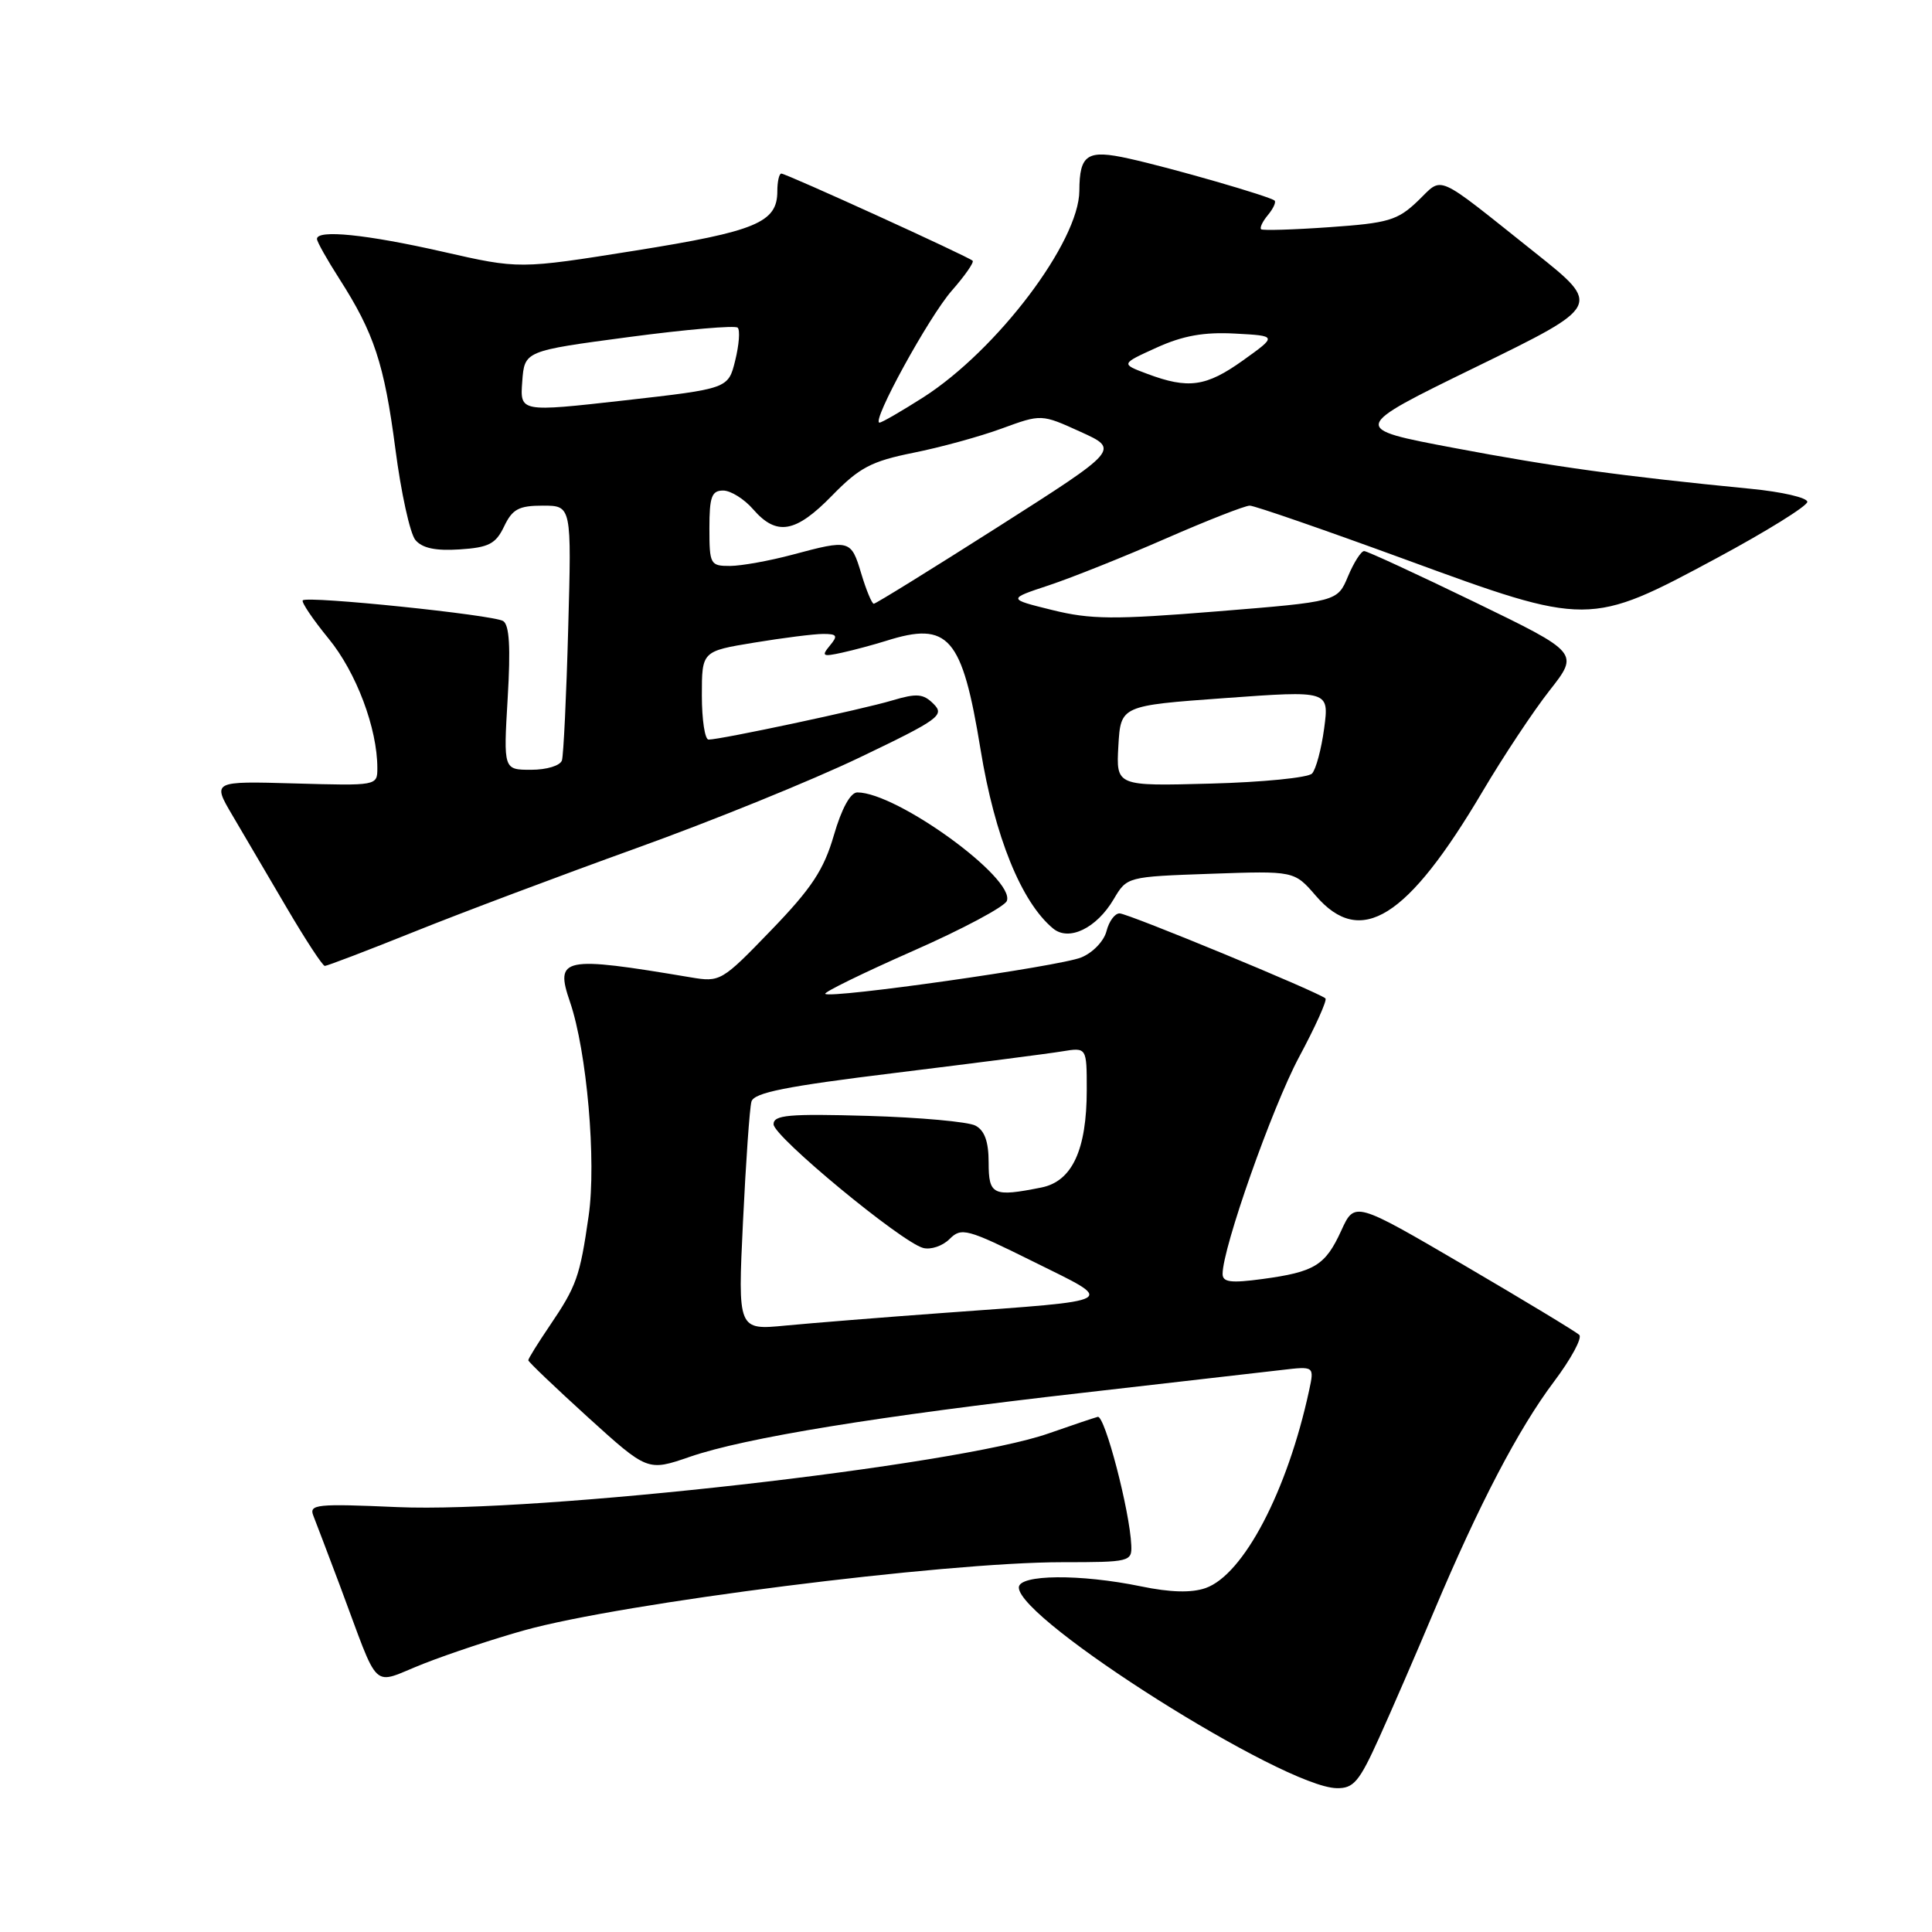 <?xml version="1.0" encoding="UTF-8" standalone="no"?>
<!DOCTYPE svg PUBLIC "-//W3C//DTD SVG 1.1//EN" "http://www.w3.org/Graphics/SVG/1.1/DTD/svg11.dtd" >
<svg xmlns="http://www.w3.org/2000/svg" xmlns:xlink="http://www.w3.org/1999/xlink" version="1.1" viewBox="0 0 256 256">
 <g >
 <path fill="currentColor"
d=" M 182.75 230.25 C 184.43 226.54 187.69 219.02 189.99 213.55 C 195.97 199.35 201.21 189.32 205.92 183.06 C 208.17 180.07 209.68 177.28 209.26 176.88 C 208.84 176.47 201.97 172.32 194.00 167.65 C 179.50 159.17 179.50 159.17 177.72 163.07 C 175.61 167.68 174.21 168.54 167.25 169.48 C 163.10 170.04 162.00 169.90 162.00 168.80 C 162.00 165.36 168.55 146.79 172.11 140.11 C 174.29 136.05 175.87 132.54 175.63 132.30 C 174.86 131.52 149.53 121.06 148.36 121.03 C 147.73 121.01 146.95 122.07 146.62 123.37 C 146.29 124.69 144.80 126.25 143.26 126.87 C 140.38 128.05 110.02 132.36 109.35 131.69 C 109.14 131.48 114.35 128.93 120.92 126.03 C 127.50 123.14 133.11 120.14 133.41 119.38 C 134.55 116.40 118.85 105.00 113.60 105.00 C 112.69 105.00 111.52 107.13 110.49 110.68 C 109.16 115.26 107.55 117.70 102.17 123.27 C 95.62 130.06 95.43 130.16 91.50 129.50 C 74.55 126.65 73.50 126.86 75.53 132.77 C 77.76 139.29 79.04 153.90 78.00 161.10 C 76.84 169.19 76.40 170.41 72.83 175.68 C 71.27 177.98 70.00 180.03 70.00 180.24 C 70.00 180.45 73.56 183.84 77.90 187.79 C 85.81 194.96 85.81 194.96 91.39 193.04 C 98.72 190.51 116.37 187.64 143.50 184.55 C 155.60 183.17 167.45 181.81 169.83 181.53 C 174.16 181.02 174.16 181.02 173.46 184.26 C 170.58 197.59 164.77 208.67 159.74 210.43 C 157.87 211.08 155.09 211.01 151.18 210.20 C 143.14 208.54 135.00 208.61 135.00 210.35 C 135.00 214.67 170.02 236.78 177.10 236.94 C 179.36 236.99 180.10 236.12 182.75 230.25 Z  M 69.45 216.03 C 82.44 212.40 125.09 207.00 140.75 207.00 C 149.70 207.00 150.00 206.93 149.90 204.75 C 149.71 200.21 146.39 187.51 145.46 187.74 C 144.93 187.88 141.99 188.87 138.93 189.94 C 126.78 194.21 71.17 200.50 52.68 199.70 C 41.95 199.23 40.92 199.33 41.52 200.84 C 41.88 201.75 43.45 205.88 45.00 210.00 C 50.48 224.61 49.01 223.24 56.15 220.44 C 59.59 219.09 65.57 217.11 69.45 216.03 Z  M 54.89 123.46 C 61.10 120.96 74.35 115.98 84.34 112.38 C 94.33 108.79 107.64 103.38 113.91 100.37 C 124.43 95.33 125.20 94.77 123.71 93.28 C 122.34 91.91 121.49 91.84 118.23 92.81 C 114.28 94.00 95.49 98.00 93.89 98.00 C 93.40 98.00 93.00 95.37 93.00 92.15 C 93.00 86.29 93.00 86.29 99.94 85.15 C 103.76 84.52 107.87 84.00 109.07 84.00 C 110.93 84.00 111.06 84.23 109.95 85.56 C 108.81 86.94 109.00 87.05 111.58 86.48 C 113.18 86.13 115.80 85.42 117.40 84.92 C 125.71 82.29 127.48 84.33 129.93 99.32 C 131.81 110.86 135.33 119.54 139.54 123.03 C 141.63 124.77 145.30 123.00 147.57 119.15 C 149.33 116.17 149.34 116.17 160.42 115.78 C 171.50 115.39 171.50 115.39 174.35 118.69 C 180.30 125.60 186.48 121.73 196.45 104.87 C 199.17 100.27 203.16 94.25 205.32 91.50 C 209.25 86.50 209.25 86.50 195.38 79.77 C 187.74 76.07 181.17 73.03 180.76 73.02 C 180.36 73.01 179.40 74.51 178.62 76.36 C 177.22 79.72 177.22 79.72 161.28 81.01 C 147.58 82.12 144.51 82.09 139.42 80.83 C 133.50 79.37 133.50 79.37 139.00 77.55 C 142.03 76.54 148.99 73.76 154.47 71.36 C 159.96 68.96 164.96 67.00 165.60 67.00 C 166.23 67.00 175.47 70.20 186.13 74.10 C 210.45 83.02 210.62 83.01 227.50 73.94 C 234.08 70.40 239.47 67.05 239.48 66.50 C 239.49 65.95 236.12 65.17 232.00 64.77 C 214.94 63.10 205.79 61.84 192.70 59.36 C 178.91 56.76 178.91 56.76 195.57 48.63 C 212.22 40.50 212.22 40.50 203.43 33.50 C 189.88 22.71 191.30 23.34 187.86 26.64 C 185.18 29.20 183.96 29.56 176.19 30.10 C 171.41 30.44 167.32 30.56 167.11 30.38 C 166.89 30.20 167.29 29.35 168.00 28.50 C 168.71 27.65 169.11 26.78 168.89 26.58 C 168.31 26.03 155.24 22.26 149.58 21.01 C 144.06 19.78 143.04 20.45 143.02 25.28 C 142.98 32.03 132.13 46.38 122.34 52.65 C 119.45 54.49 116.84 56.00 116.54 56.00 C 115.39 56.00 123.08 41.97 126.12 38.51 C 127.85 36.54 129.09 34.76 128.88 34.55 C 128.34 34.01 104.18 23.00 103.53 23.00 C 103.24 23.00 103.00 24.06 103.00 25.35 C 103.00 29.48 100.19 30.65 84.15 33.21 C 68.80 35.66 68.80 35.66 58.65 33.35 C 48.57 31.06 42.00 30.39 42.00 31.66 C 42.00 32.03 43.33 34.39 44.95 36.92 C 49.57 44.13 50.91 48.19 52.39 59.49 C 53.14 65.27 54.33 70.70 55.04 71.55 C 55.94 72.63 57.70 73.01 60.90 72.80 C 64.77 72.55 65.69 72.07 66.80 69.75 C 67.89 67.46 68.75 67.00 71.92 67.00 C 75.74 67.00 75.74 67.00 75.29 83.25 C 75.05 92.19 74.67 100.06 74.46 100.75 C 74.24 101.45 72.45 102.00 70.38 102.00 C 66.71 102.00 66.71 102.00 67.27 92.51 C 67.67 85.80 67.50 82.81 66.67 82.29 C 65.35 81.47 40.74 78.93 40.12 79.55 C 39.90 79.77 41.44 82.05 43.54 84.62 C 47.21 89.09 50.00 96.51 50.00 101.78 C 50.00 104.12 49.96 104.12 39.06 103.81 C 28.12 103.50 28.12 103.50 30.81 108.06 C 32.29 110.57 35.52 116.08 38.00 120.30 C 40.48 124.52 42.74 127.98 43.04 127.99 C 43.34 127.99 48.67 125.96 54.89 123.46 Z  M 98.45 161.88 C 98.83 153.97 99.33 146.81 99.57 145.97 C 99.90 144.78 104.13 143.94 118.75 142.15 C 129.06 140.88 138.96 139.61 140.75 139.31 C 144.00 138.78 144.00 138.78 144.00 144.42 C 144.00 152.37 142.06 156.54 137.99 157.35 C 131.58 158.63 131.00 158.36 131.00 154.04 C 131.00 151.28 130.47 149.79 129.25 149.15 C 128.29 148.64 121.88 148.06 115.00 147.86 C 104.51 147.56 102.50 147.74 102.50 148.97 C 102.50 150.59 119.42 164.58 122.32 165.36 C 123.33 165.63 124.90 165.10 125.82 164.18 C 127.39 162.61 128.11 162.80 136.92 167.17 C 147.97 172.65 148.70 172.24 125.00 173.97 C 117.03 174.55 107.63 175.31 104.13 175.64 C 97.76 176.26 97.76 176.26 98.45 161.88 Z  M 148.19 98.83 C 148.50 93.50 148.50 93.50 162.31 92.50 C 176.12 91.50 176.12 91.50 175.46 96.50 C 175.09 99.25 174.37 101.95 173.85 102.50 C 173.33 103.05 167.28 103.65 160.40 103.83 C 147.89 104.17 147.89 104.17 148.19 98.83 Z  M 114.12 76.00 C 112.77 71.50 112.61 71.46 105.00 73.50 C 101.97 74.31 98.26 74.98 96.75 74.99 C 94.12 75.00 94.00 74.79 94.00 70.00 C 94.00 65.83 94.30 65.00 95.82 65.00 C 96.82 65.00 98.62 66.12 99.81 67.50 C 102.91 71.06 105.43 70.62 110.27 65.65 C 113.88 61.95 115.46 61.12 121.00 60.00 C 124.58 59.29 129.86 57.84 132.74 56.78 C 137.99 54.86 137.99 54.86 143.16 57.21 C 148.34 59.56 148.34 59.56 132.30 69.78 C 123.47 75.40 116.04 80.00 115.78 80.00 C 115.53 80.00 114.78 78.20 114.12 76.00 Z  M 69.20 50.56 C 69.50 46.50 69.50 46.50 83.33 44.66 C 90.94 43.65 97.43 43.09 97.75 43.42 C 98.08 43.75 97.93 45.70 97.42 47.76 C 96.50 51.50 96.50 51.50 82.70 53.06 C 68.90 54.61 68.90 54.61 69.20 50.56 Z  M 152.00 49.53 C 148.50 48.22 148.50 48.22 153.26 46.06 C 156.74 44.48 159.52 43.98 163.63 44.20 C 169.25 44.50 169.25 44.50 164.71 47.75 C 159.82 51.25 157.46 51.58 152.00 49.53 Z "/>
</g>
</svg>